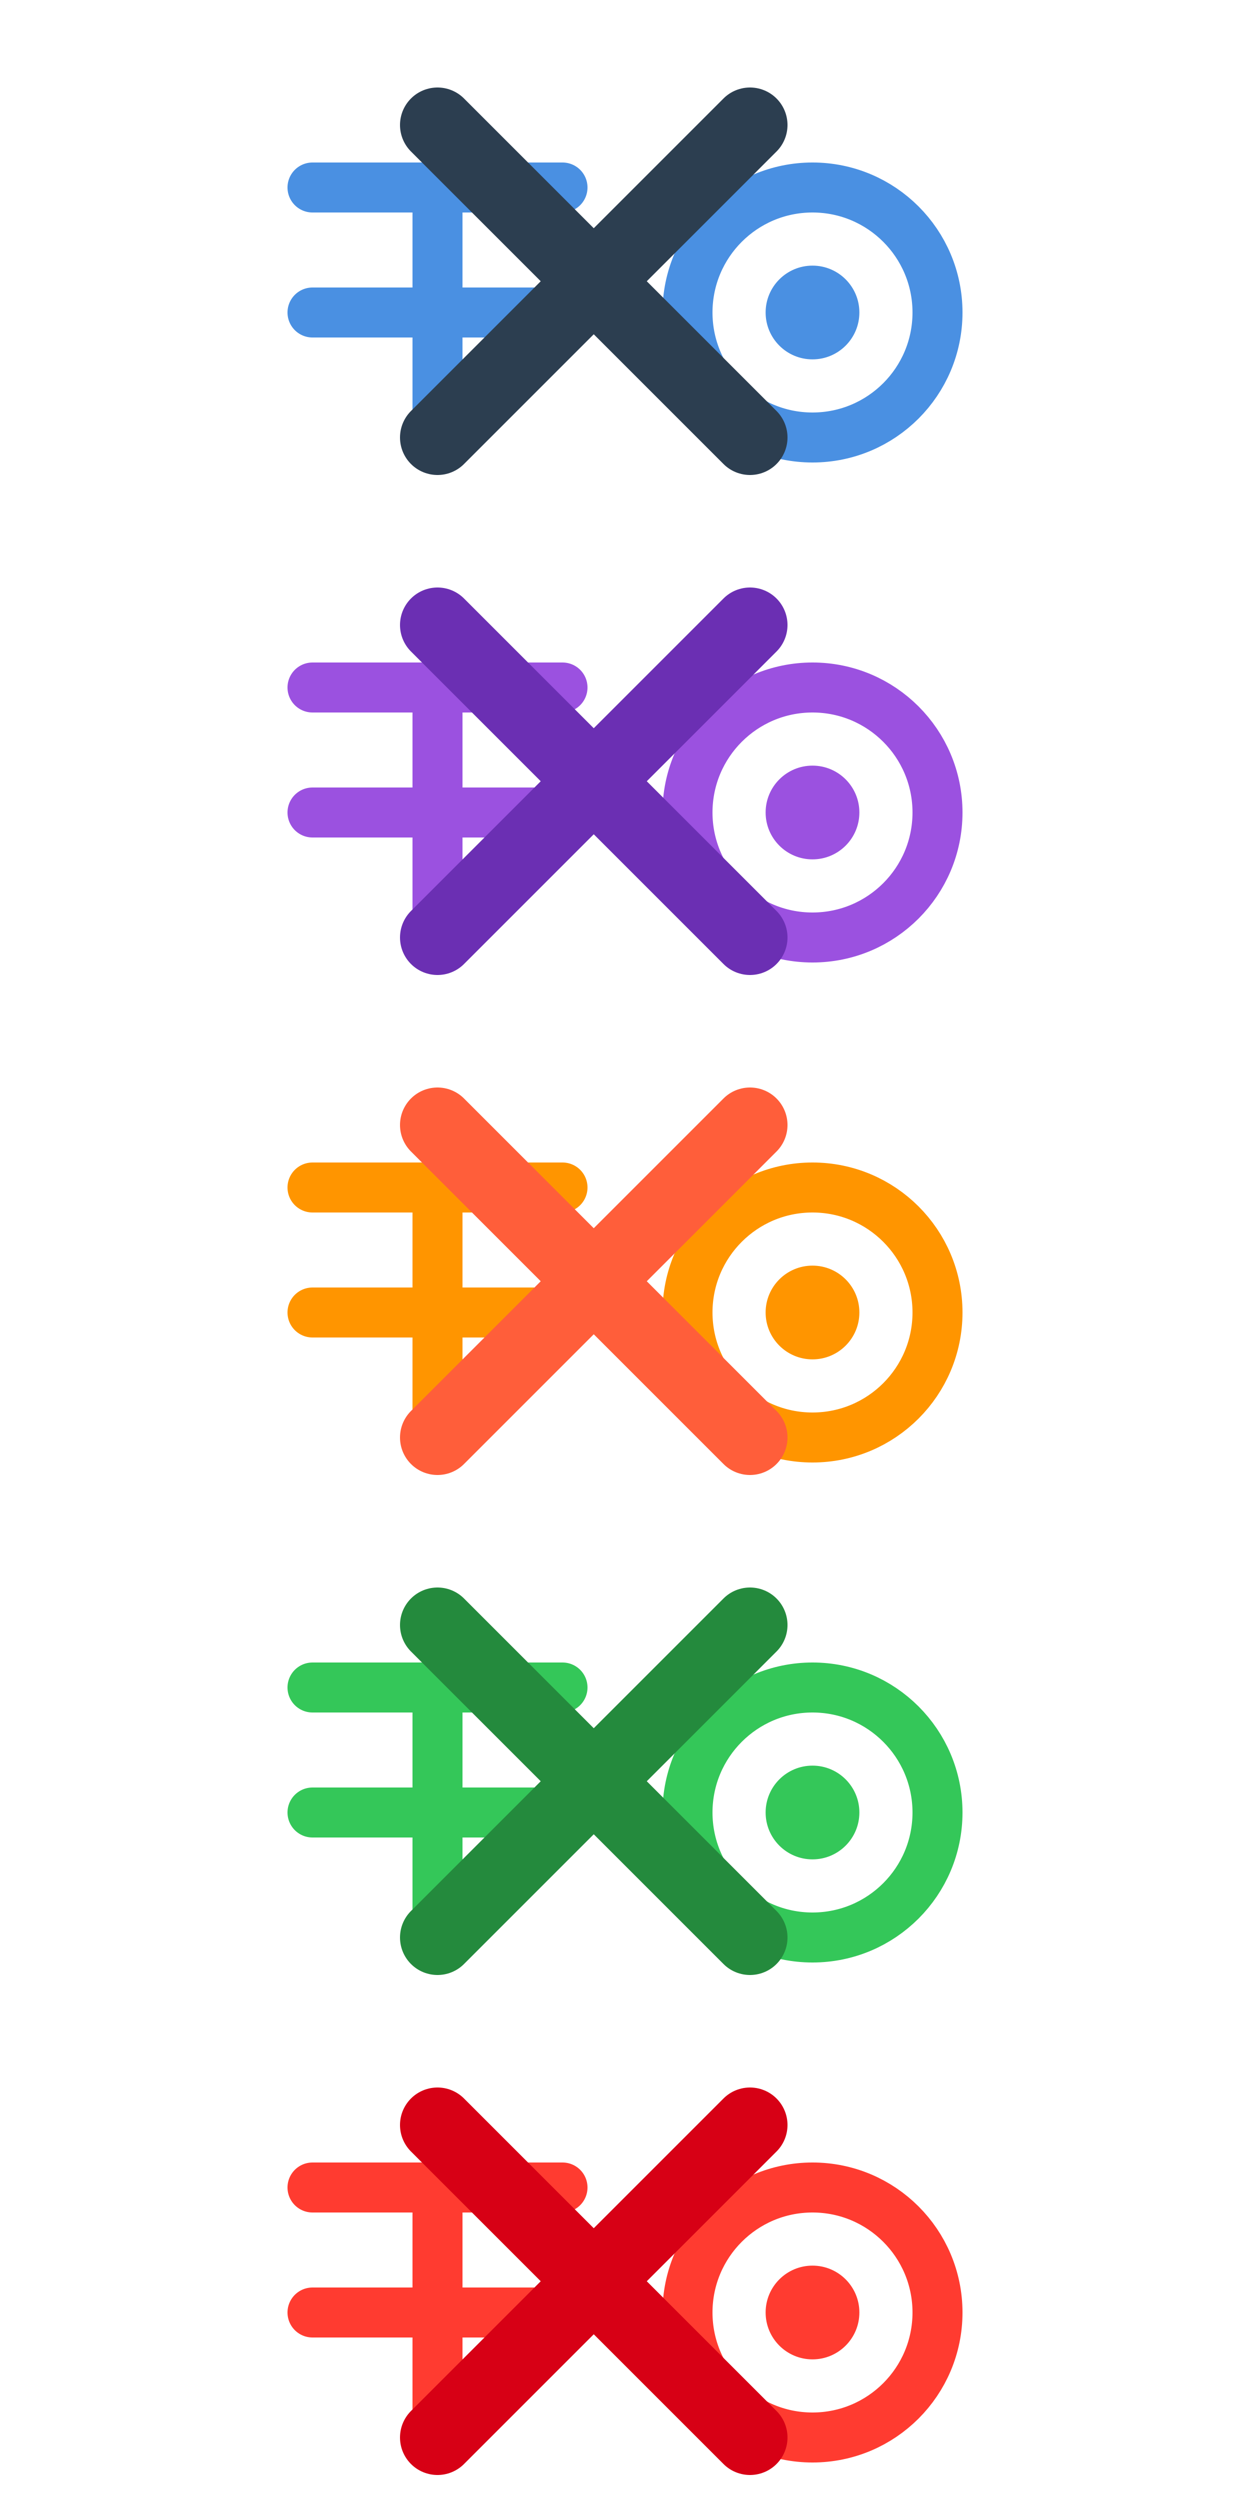 <svg viewBox="0 0 400 800" xmlns="http://www.w3.org/2000/svg">
  <rect x="0" y="0" width="400" height="800" fill="#333333" stroke="none"/>
  <!-- Option 1: Tech Blue -->
  <g transform="translate(0, 0)">
    <rect width="400" height="160" fill="white"/>
    <g transform="translate(80, 40)">
      <path d="M20 20 L100 20 M60 20 L60 100 M20 60 L100 60" 
            stroke="#4A90E2" stroke-width="16" 
            stroke-linecap="round" fill="none"/>
      <g transform="translate(140, 0)">
        <circle cx="40" cy="60" r="40" 
                stroke="#4A90E2" stroke-width="16" 
                fill="none"/>
        <circle cx="40" cy="60" r="15" 
                fill="#4A90E2"/>
      </g>
    </g>
    <g transform="translate(120, 40)">
      <path d="M20 0 L120 100 M120 0 L20 100" 
            stroke="#2C3E50" stroke-width="24" 
            stroke-linecap="round"/>
    </g>
  </g>

  <!-- Option 2: Modern Purple -->
  <g transform="translate(0, 160)">
    <rect width="400" height="160" fill="white"/>
    <g transform="translate(80, 40)">
      <path d="M20 20 L100 20 M60 20 L60 100 M20 60 L100 60" 
            stroke="#9B51E0" stroke-width="16" 
            stroke-linecap="round" fill="none"/>
      <g transform="translate(140, 0)">
        <circle cx="40" cy="60" r="40" 
                stroke="#9B51E0" stroke-width="16" 
                fill="none"/>
        <circle cx="40" cy="60" r="15" 
                fill="#9B51E0"/>
      </g>
    </g>
    <g transform="translate(120, 40)">
      <path d="M20 0 L120 100 M120 0 L20 100" 
            stroke="#6B2FB3" stroke-width="24" 
            stroke-linecap="round"/>
    </g>
  </g>

  <!-- Option 3: Energy Orange -->
  <g transform="translate(0, 320)">
    <rect width="400" height="160" fill="white"/>
    <g transform="translate(80, 40)">
      <path d="M20 20 L100 20 M60 20 L60 100 M20 60 L100 60" 
            stroke="#FF9500" stroke-width="16" 
            stroke-linecap="round" fill="none"/>
      <g transform="translate(140, 0)">
        <circle cx="40" cy="60" r="40" 
                stroke="#FF9500" stroke-width="16" 
                fill="none"/>
        <circle cx="40" cy="60" r="15" 
                fill="#FF9500"/>
      </g>
    </g>
    <g transform="translate(120, 40)">
      <path d="M20 0 L120 100 M120 0 L20 100" 
            stroke="#FF5E3A" stroke-width="24" 
            stroke-linecap="round"/>
    </g>
  </g>

  <!-- Option 4: Success Green -->
  <g transform="translate(0, 480)">
    <rect width="400" height="160" fill="white"/>
    <g transform="translate(80, 40)">
      <path d="M20 20 L100 20 M60 20 L60 100 M20 60 L100 60" 
            stroke="#34C759" stroke-width="16" 
            stroke-linecap="round" fill="none"/>
      <g transform="translate(140, 0)">
        <circle cx="40" cy="60" r="40" 
                stroke="#34C759" stroke-width="16" 
                fill="none"/>
        <circle cx="40" cy="60" r="15" 
                fill="#34C759"/>
      </g>
    </g>
    <g transform="translate(120, 40)">
      <path d="M20 0 L120 100 M120 0 L20 100" 
            stroke="#248A3D" stroke-width="24" 
            stroke-linecap="round"/>
    </g>
  </g>

  <!-- Option 5: Bold Red -->
  <g transform="translate(0, 640)">
    <rect width="400" height="160" fill="white"/>
    <g transform="translate(80, 40)">
      <path d="M20 20 L100 20 M60 20 L60 100 M20 60 L100 60" 
            stroke="#FF3B30" stroke-width="16" 
            stroke-linecap="round" fill="none"/>
      <g transform="translate(140, 0)">
        <circle cx="40" cy="60" r="40" 
                stroke="#FF3B30" stroke-width="16" 
                fill="none"/>
        <circle cx="40" cy="60" r="15" 
                fill="#FF3B30"/>
      </g>
    </g>
    <g transform="translate(120, 40)">
      <path d="M20 0 L120 100 M120 0 L20 100" 
            stroke="#D70015" stroke-width="24" 
            stroke-linecap="round"/>
    </g>
  </g>
</svg>
